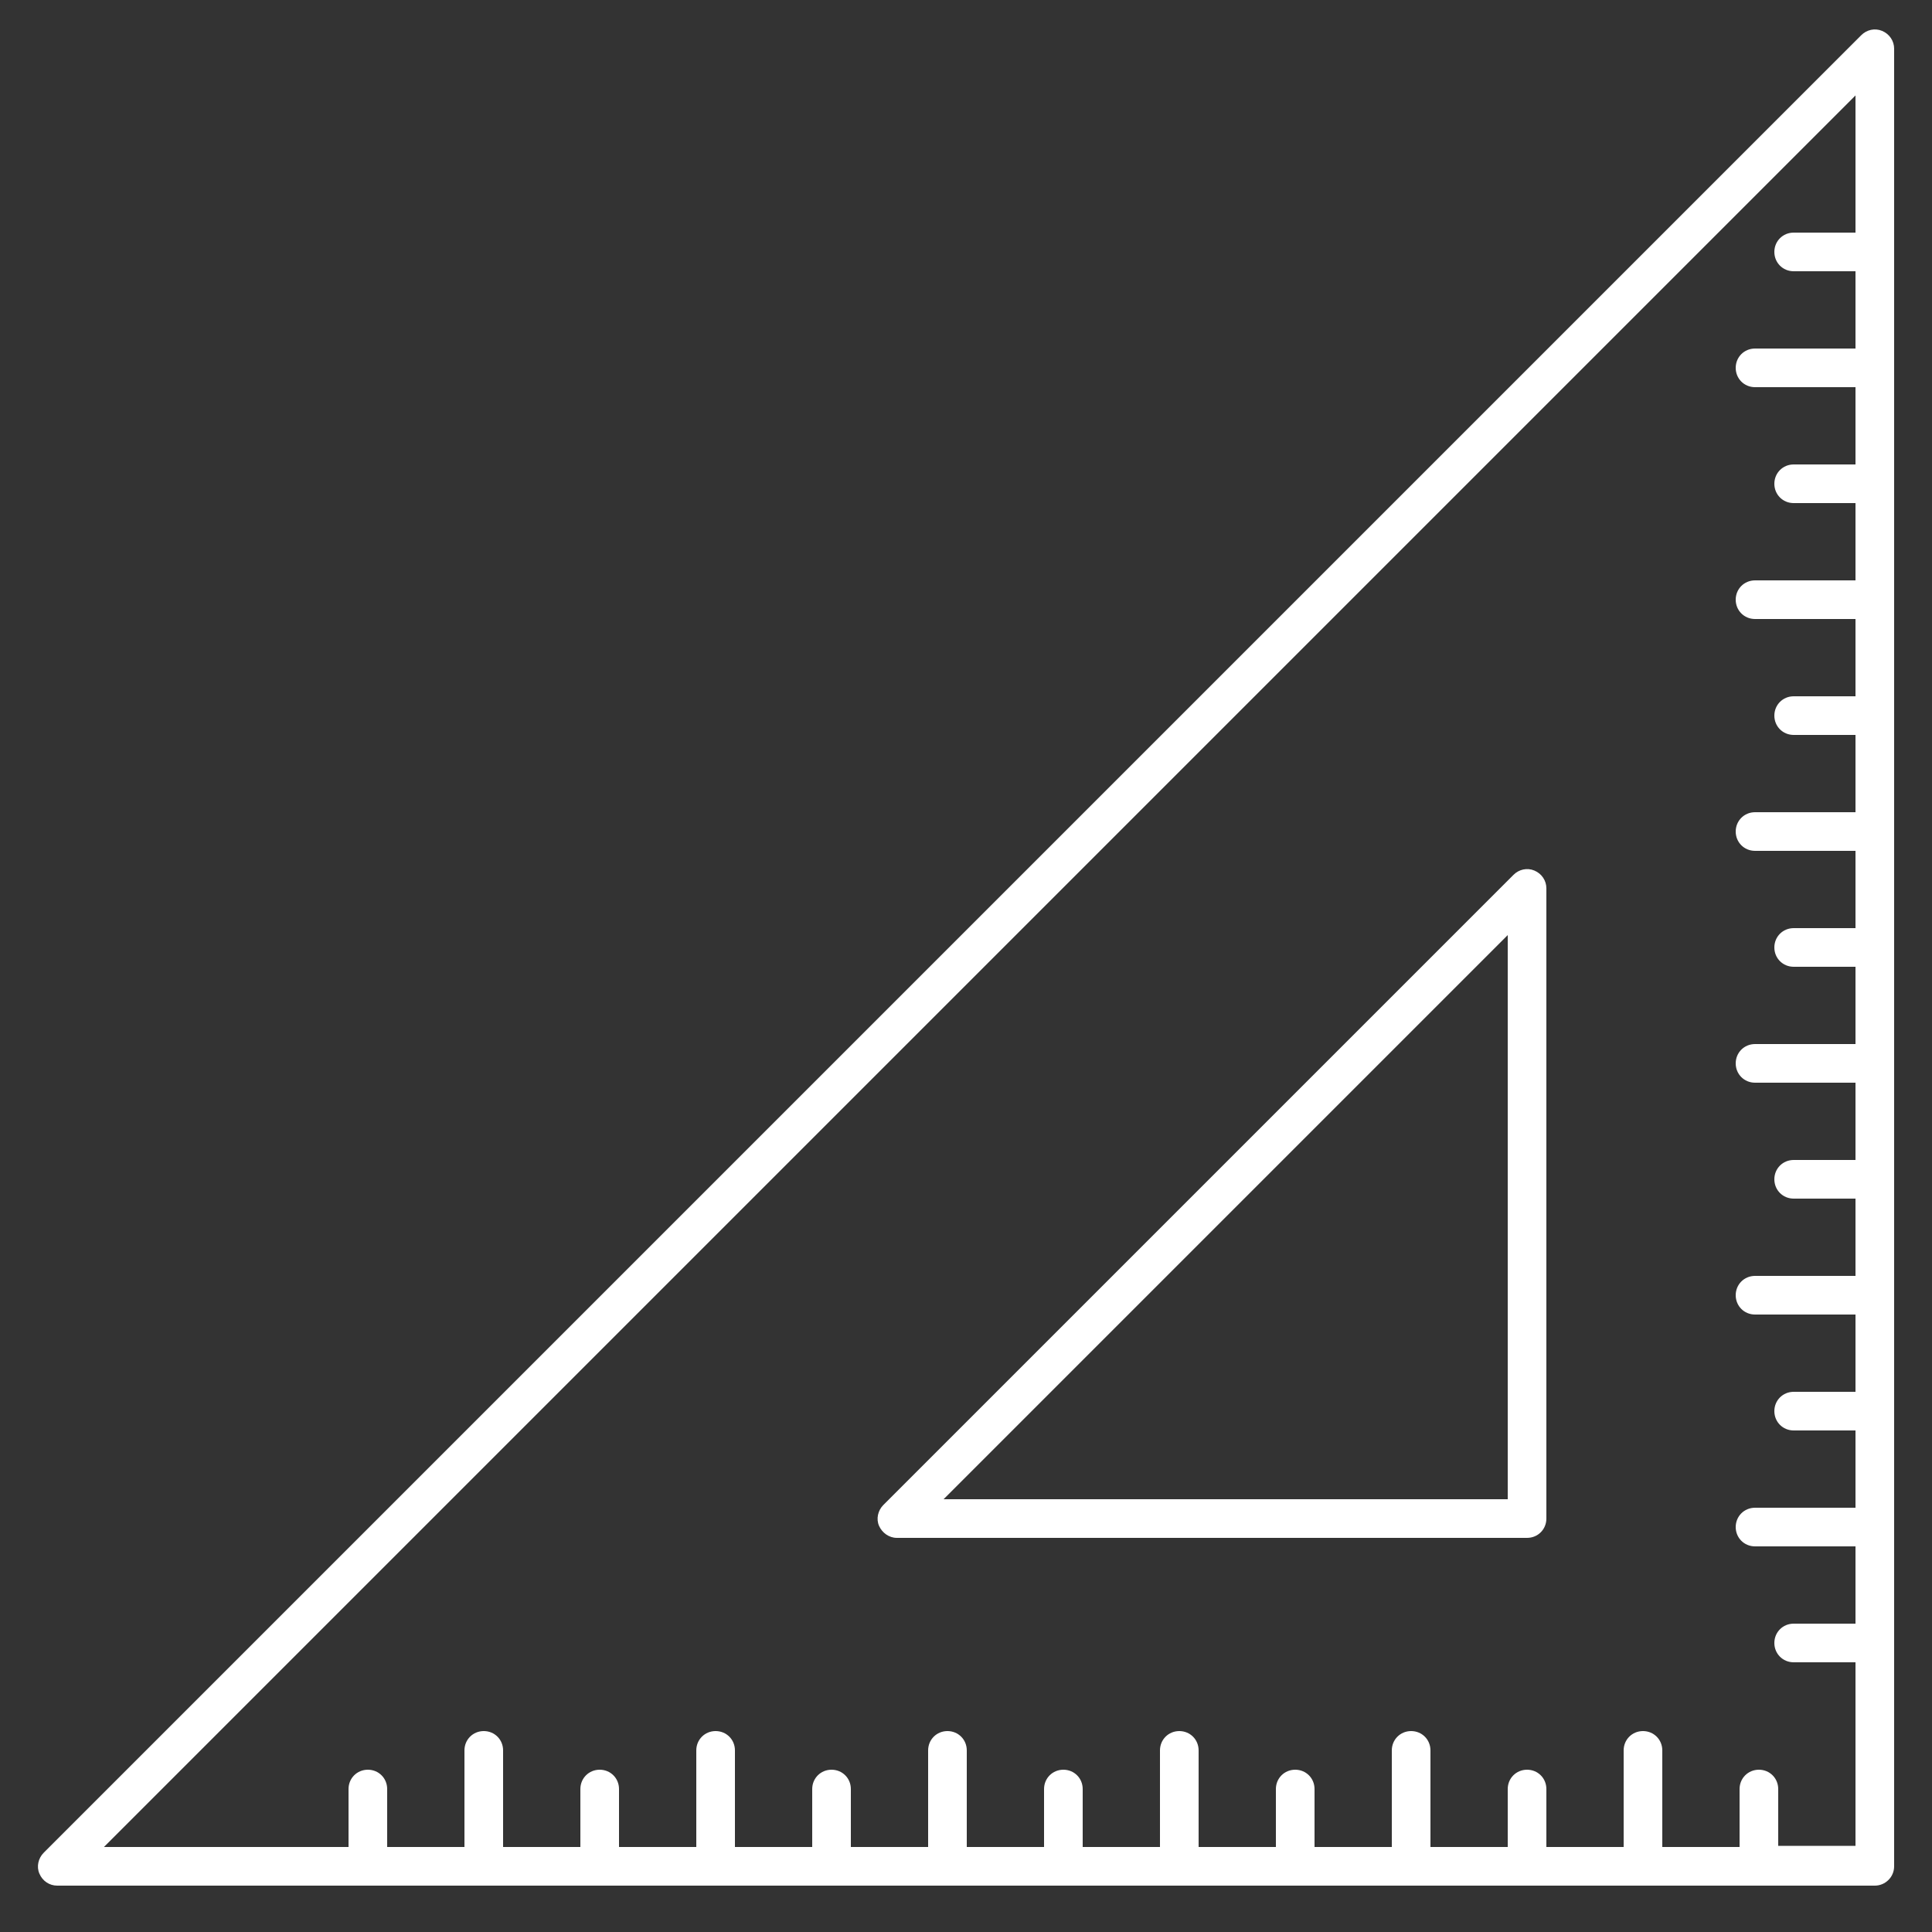 <?xml version="1.0" encoding="UTF-8"?><svg id="uuid-a5315d30-e5e2-46c8-8f35-2a303770b157" xmlns="http://www.w3.org/2000/svg" viewBox="0 0 50 50"><rect x="0" y="0" width="50" height="50" fill="#333333" stroke="none"/><path d="M48.71,.8c-.19-.08-.4-.03-.54,.11L1.13,47.95c-.14,.14-.19,.36-.11,.54,.08,.19,.26,.31,.46,.31H48.52c.27,0,.5-.22,.5-.5V1.26c0-.2-.12-.38-.31-.46Zm-2.69,47v-1.5c0-.28-.22-.5-.5-.5s-.5,.22-.5,.5v1.5h-2v-2.5c0-.28-.22-.5-.5-.5s-.5,.22-.5,.5v2.5h-2v-1.5c0-.28-.22-.5-.5-.5s-.5,.22-.5,.5v1.5h-2v-2.5c0-.28-.22-.5-.5-.5s-.5,.22-.5,.5v2.5h-2v-1.5c0-.28-.22-.5-.5-.5s-.5,.22-.5,.5v1.5h-2v-2.5c0-.28-.22-.5-.5-.5s-.5,.22-.5,.5v2.5h-2v-1.5c0-.28-.22-.5-.5-.5s-.5,.22-.5,.5v1.5h-2v-2.5c0-.28-.22-.5-.5-.5s-.5,.22-.5,.5v2.5h-2v-1.5c0-.28-.22-.5-.5-.5s-.5,.22-.5,.5v1.5h-2v-2.5c0-.28-.22-.5-.5-.5s-.5,.22-.5,.5v2.5h-2v-1.5c0-.28-.22-.5-.5-.5s-.5,.22-.5,.5v1.5h-2v-2.5c0-.28-.22-.5-.5-.5s-.5,.22-.5,.5v2.5h-2v-1.5c0-.28-.22-.5-.5-.5s-.5,.22-.5,.5v1.5H2.69L48.02,2.47v3.55h-1.6c-.28,0-.5,.22-.5,.5s.22,.5,.5,.5h1.6v2h-2.6c-.28,0-.5,.22-.5,.5s.22,.5,.5,.5h2.6v2h-1.6c-.28,0-.5,.22-.5,.5s.22,.5,.5,.5h1.6v2h-2.6c-.28,0-.5,.22-.5,.5s.22,.5,.5,.5h2.6v2h-1.6c-.28,0-.5,.22-.5,.5s.22,.5,.5,.5h1.6v2h-2.6c-.28,0-.5,.22-.5,.5s.22,.5,.5,.5h2.6v2h-1.6c-.28,0-.5,.22-.5,.5s.22,.5,.5,.5h1.6v2h-2.6c-.28,0-.5,.22-.5,.5s.22,.5,.5,.5h2.6v2h-1.6c-.28,0-.5,.22-.5,.5s.22,.5,.5,.5h1.6v2h-2.6c-.28,0-.5,.22-.5,.5s.22,.5,.5,.5h2.6v2h-1.6c-.28,0-.5,.22-.5,.5s.22,.5,.5,.5h1.6v2h-2.6c-.28,0-.5,.22-.5,.5s.22,.5,.5,.5h2.6v2h-1.6c-.28,0-.5,.22-.5,.5s.22,.5,.5,.5h1.6v4.75h-2Z" fill="#FFFFFF"/><path d="M39.71,22.53c-.19-.08-.4-.03-.54,.11l-16.31,16.31c-.14,.14-.19,.36-.11,.54s.26,.31,.46,.31h16.31c.28,0,.5-.22,.5-.5V22.99c0-.2-.12-.38-.31-.46Zm-.69,16.27h-14.6l14.6-14.6v14.6Z" fill="#FFFFFF"/></svg>